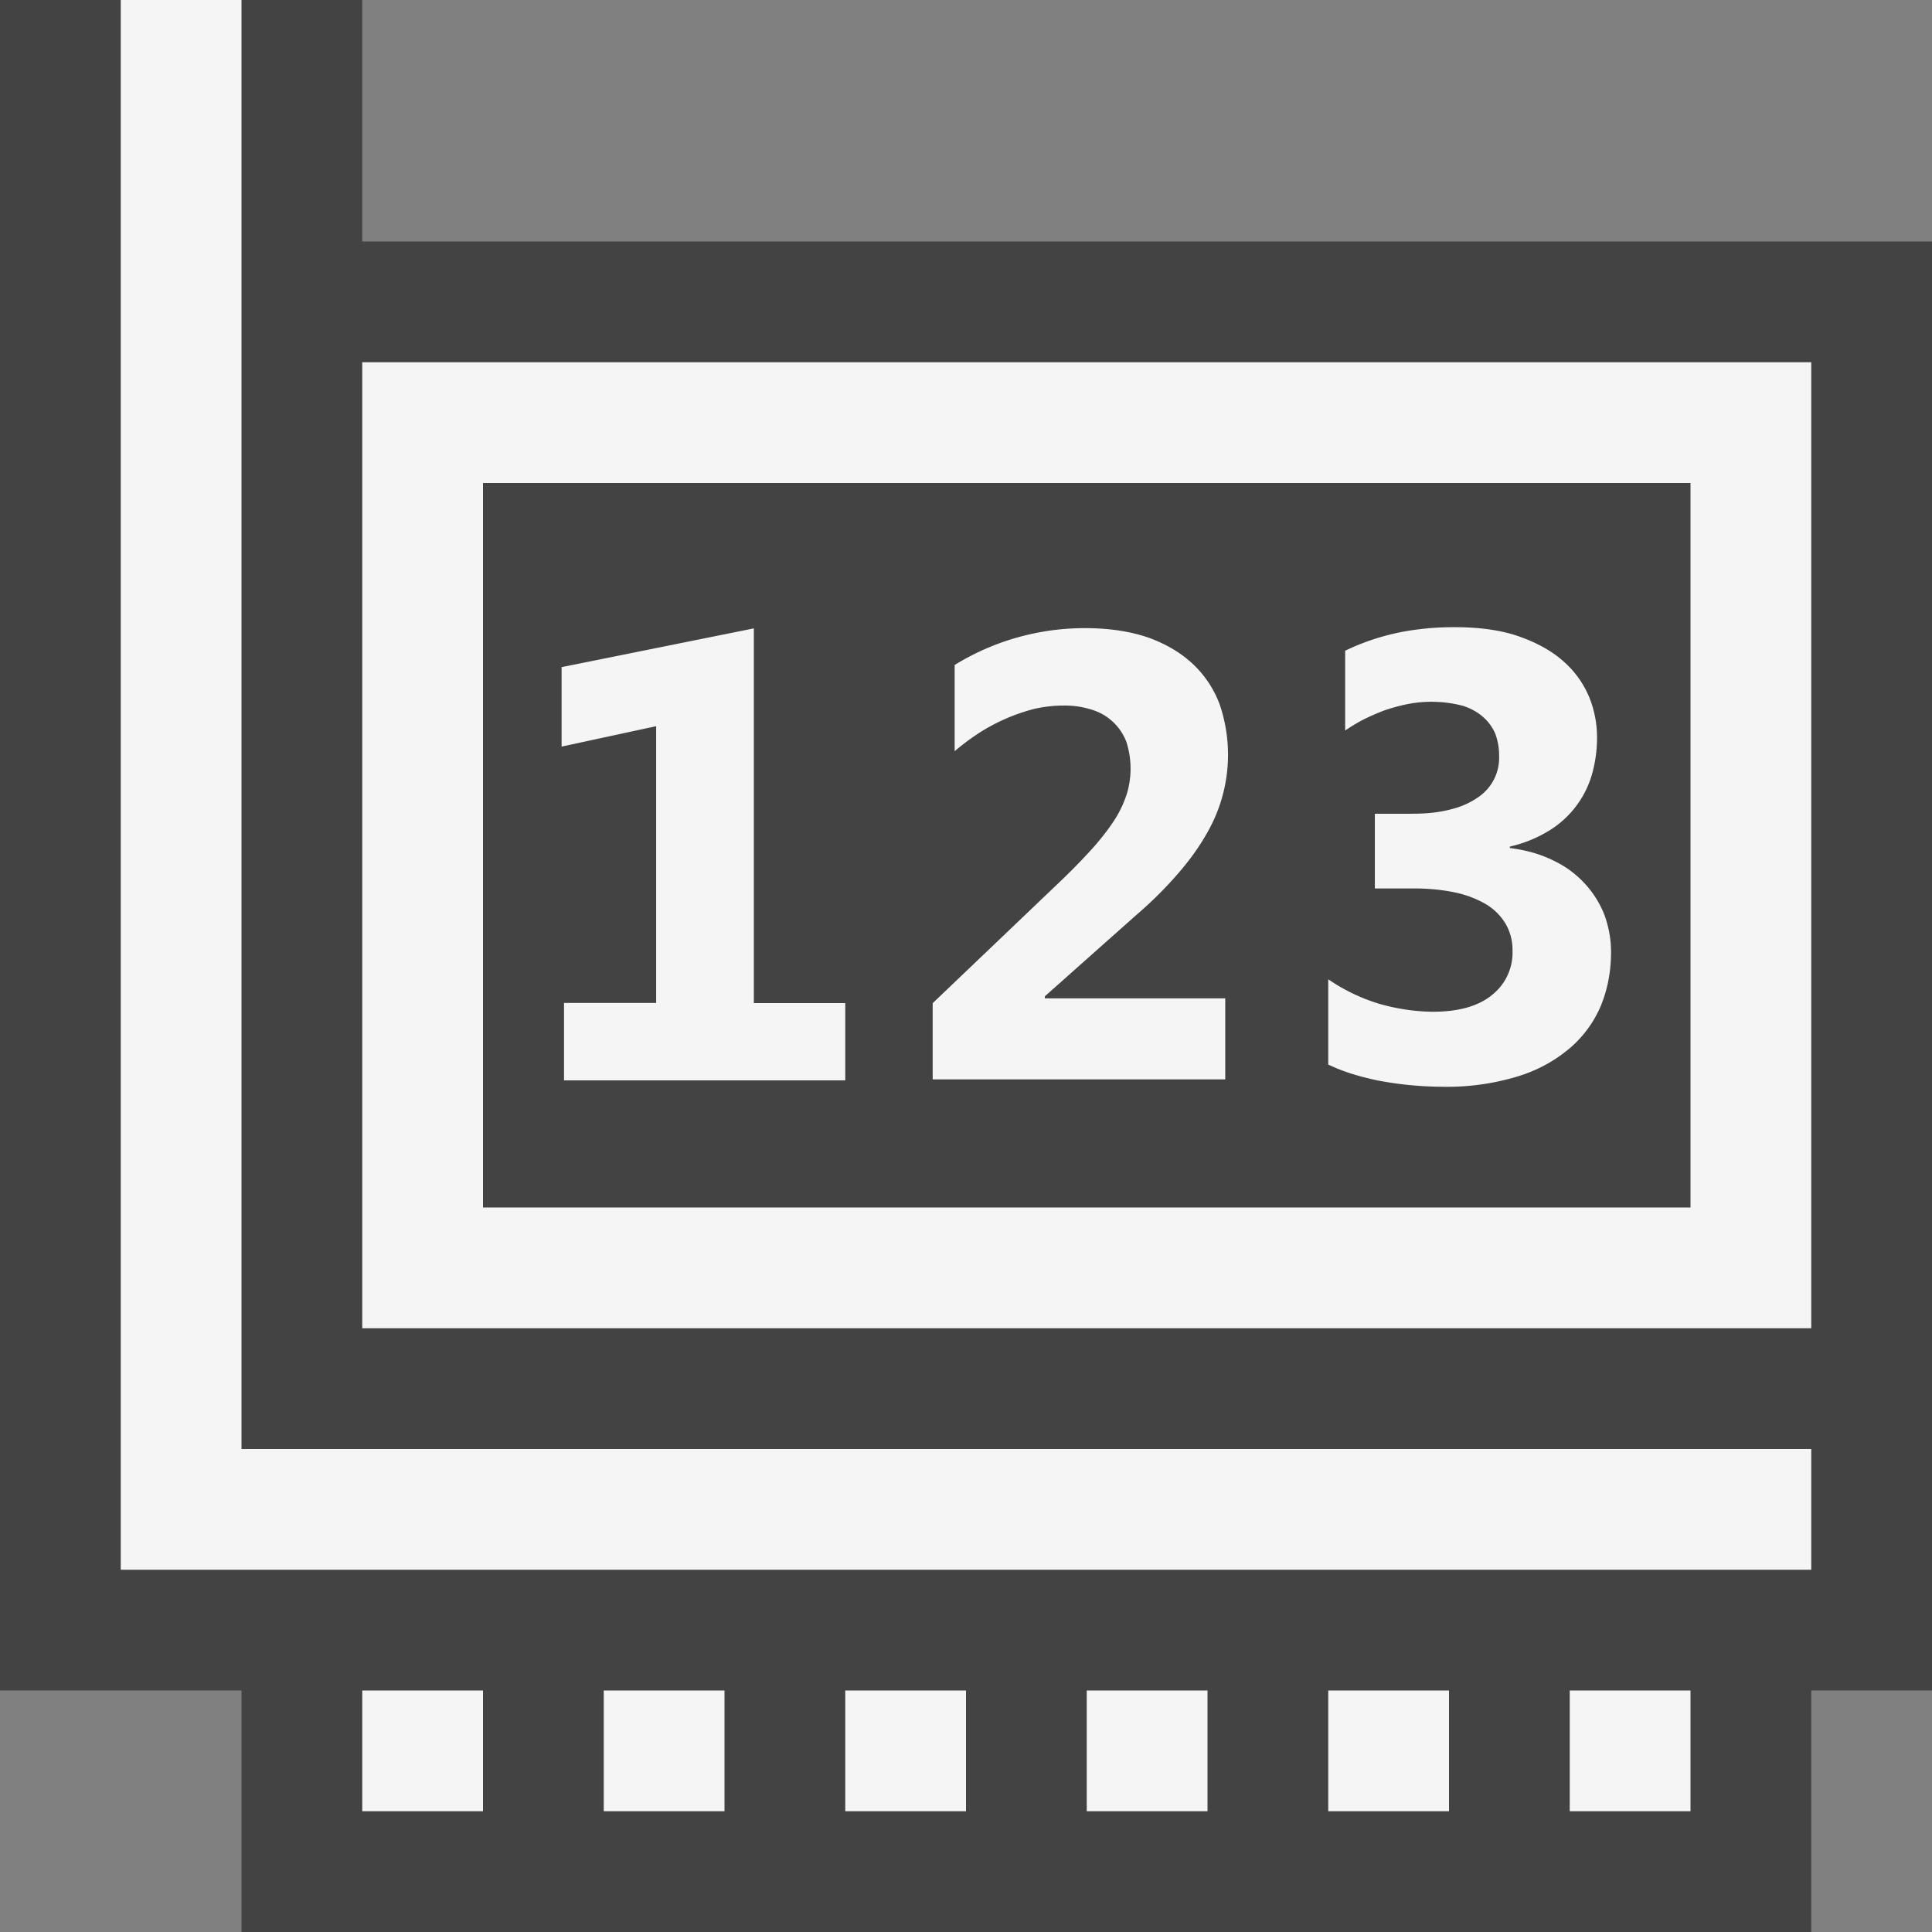 <svg xmlns="http://www.w3.org/2000/svg" viewBox="0 0 16 16"><rect x="0" y="0" width="16" height="16" fill="#808080" stroke="none"/><style>.st0{opacity:0}.st0,.st1{fill:#434343}.st2{fill:#f5f5f5}</style><g id="outline"><path class="st0" d="M0 0h16v16H0z"/><path class="st1" d="M15 16v-2h1V2H3V0H0v14h2v2z"/></g><g id="icon_x5F_bg"><path class="st2" d="M15 12v1H1V0h1v12zM3 14h1v1H3zM5 14h1v1H5zM7 14h1v1H7zM9 14h1v1H9zM11 14h1v1h-1zM13 14h1v1h-1z"/><path class="st2" d="M4.671 8.946v-.64h.763V6.014l-.783.169v-.658l1.592-.321v3.103H7v.64H4.671zM7.724 8.938v-.63L8.78 7.3a5.13 5.13 0 0 0 .28-.288c.074-.085.135-.165.18-.238a.897.897 0 0 0 .096-.213.727.727 0 0 0-.007-.415.443.443 0 0 0-.279-.266.738.738 0 0 0-.24-.037c-.087 0-.171.01-.254.03a1.578 1.578 0 0 0-.457.203 2.025 2.025 0 0 0-.193.145v-.714a2.056 2.056 0 0 1 1.079-.305c.202 0 .379.027.53.08.148.054.272.129.369.222a.877.877 0 0 1 .218.333 1.295 1.295 0 0 1-.101 1.053c-.06.108-.138.22-.235.333a3.31 3.31 0 0 1-.356.355l-.757.673v.017h1.494v.671H7.724zM13.342 7.884c0 .156-.027.302-.081.437a.946.946 0 0 1-.254.354 1.204 1.204 0 0 1-.434.238 2.002 2.002 0 0 1-.63.087 2.911 2.911 0 0 1-.528-.051 2.303 2.303 0 0 1-.232-.06A1.482 1.482 0 0 1 11 8.816V8.11a1.525 1.525 0 0 0 .419.202 1.673 1.673 0 0 0 .445.067c.215 0 .378-.046.491-.138a.447.447 0 0 0 .171-.368.428.428 0 0 0-.061-.229.473.473 0 0 0-.168-.161.875.875 0 0 0-.256-.094 1.642 1.642 0 0 0-.324-.031h-.331v-.619h.305c.129 0 .236-.012.326-.037a.658.658 0 0 0 .225-.1.393.393 0 0 0 .173-.341.523.523 0 0 0-.03-.18.382.382 0 0 0-.101-.142.46.46 0 0 0-.174-.095 1.026 1.026 0 0 0-.458-.012 1.49 1.49 0 0 0-.192.053c-.06.023-.117.048-.173.076a1.545 1.545 0 0 0-.147.089v-.661a1.92 1.92 0 0 1 .608-.177c.092-.012.191-.018.296-.018.215 0 .398.026.548.081.15.054.273.125.366.211a.802.802 0 0 1 .205.292.887.887 0 0 1 .063.33c0 .104-.014.203-.04.298a.809.809 0 0 1-.352.47 1.08 1.08 0 0 1-.33.135v.012c.135.017.255.051.359.103a.836.836 0 0 1 .424.45c.035.098.055.2.055.308z"/><path class="st2" d="M3 3v8h12V3H3zm11 7H4V4h10v6z"/></g></svg>